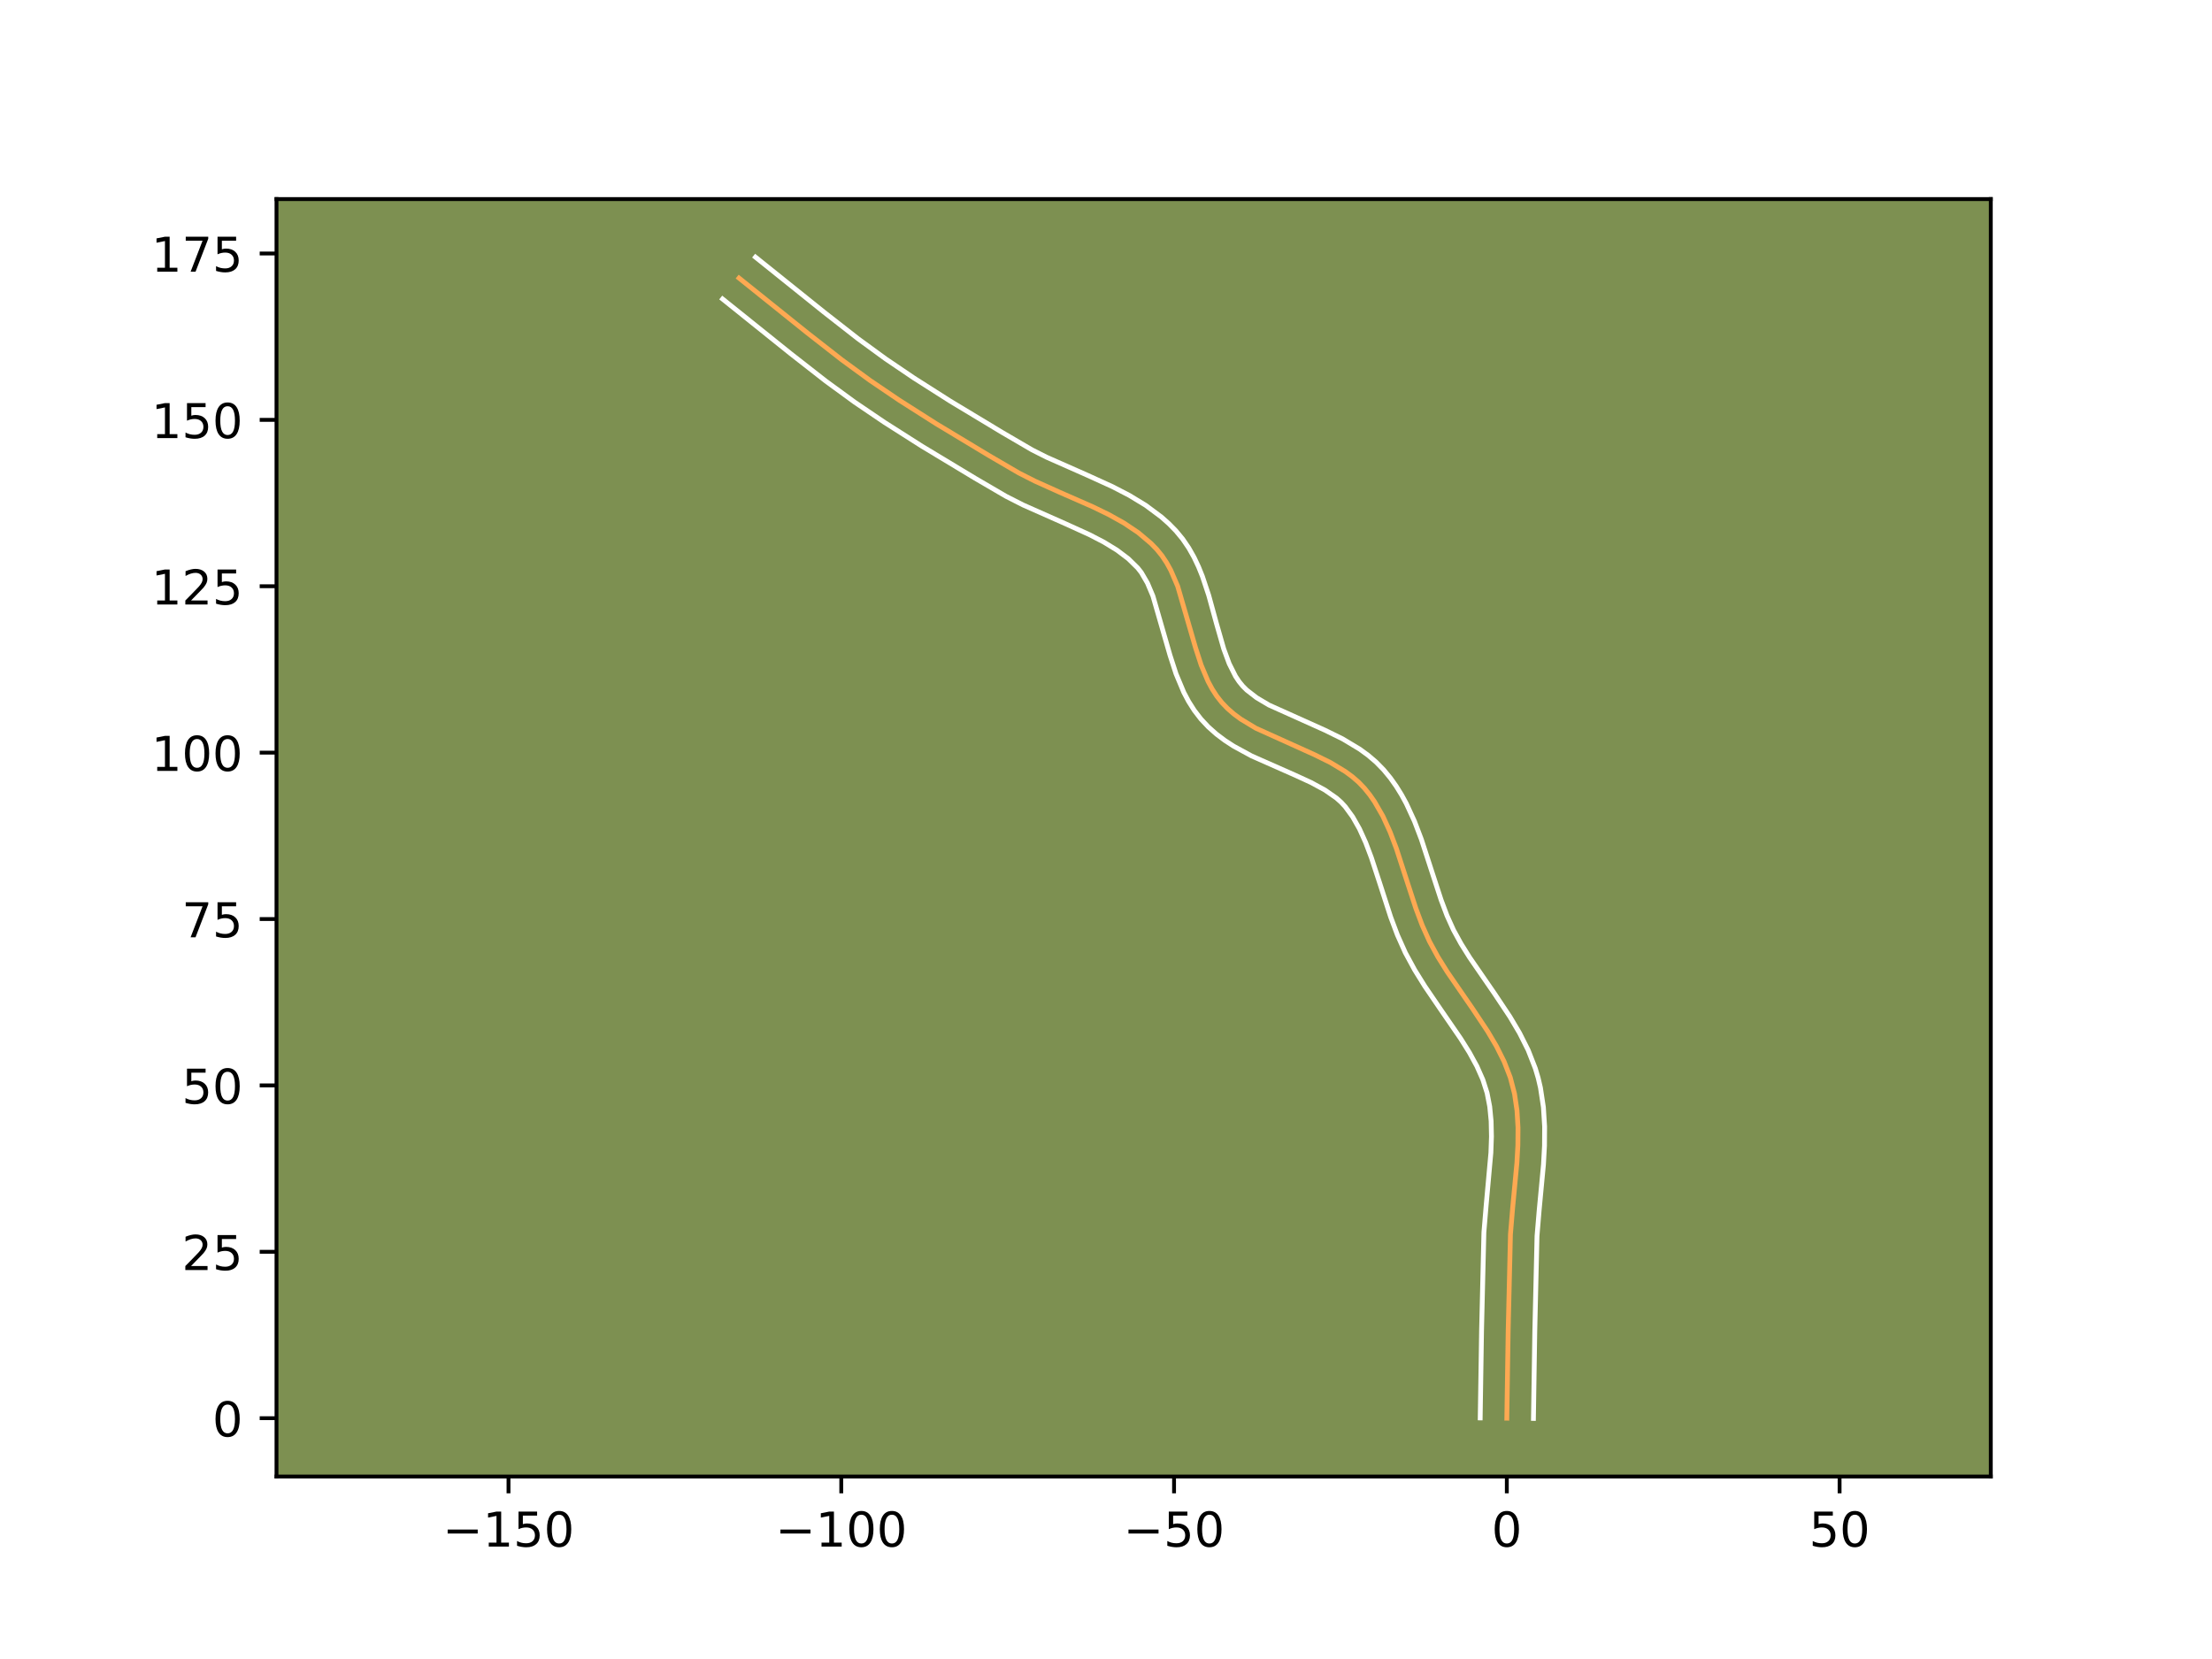 <?xml version="1.0" encoding="utf-8" standalone="no"?>
<!DOCTYPE svg PUBLIC "-//W3C//DTD SVG 1.1//EN"
  "http://www.w3.org/Graphics/SVG/1.1/DTD/svg11.dtd">
<!-- Created with matplotlib (https://matplotlib.org/) -->
<svg height="345.6pt" version="1.1" viewBox="0 0 460.8 345.6" width="460.8pt" xmlns="http://www.w3.org/2000/svg" xmlns:xlink="http://www.w3.org/1999/xlink">
 <defs>
  <style type="text/css">*{stroke-linecap:butt;stroke-linejoin:round;}</style>
 </defs>
 <g id="figure_1">
  <g id="patch_1">
   <path d="M 0 345.6 
L 460.8 345.6 
L 460.8 0 
L 0 0 
z
" style="fill:#ffffff;"/>
  </g>
  <g id="axes_1">
   <g id="patch_2">
    <path d="M 57.6 307.584 
L 414.72 307.584 
L 414.72 41.472 
L 57.6 41.472 
z
" style="fill:#7d9051;"/>
   </g>
   <g id="matplotlib.axis_1">
    <g id="xtick_1">
     <g id="line2d_1">
      <defs>
       <path d="M 0 0 
L 0 3.5 
" id="madadc7bd0d" style="stroke:#000000;stroke-width:0.8;"/>
      </defs>
      <g>
       <use style="stroke:#000000;stroke-width:0.8;" x="105.93" xlink:href="#madadc7bd0d" y="307.584"/>
      </g>
     </g>
     <g id="text_1">
      <!-- −150 -->
      <g transform="translate(92.197 322.182)scale(0.1 -0.1)">
       <defs>
        <path d="M 10.594 35.5 
L 73.188 35.5 
L 73.188 27.203 
L 10.594 27.203 
z
" id="DejaVuSans-8722"/>
        <path d="M 12.406 8.297 
L 28.516 8.297 
L 28.516 63.922 
L 10.984 60.406 
L 10.984 69.391 
L 28.422 72.906 
L 38.281 72.906 
L 38.281 8.297 
L 54.391 8.297 
L 54.391 0 
L 12.406 0 
z
" id="DejaVuSans-49"/>
        <path d="M 10.797 72.906 
L 49.516 72.906 
L 49.516 64.594 
L 19.828 64.594 
L 19.828 46.734 
Q 21.969 47.469 24.109 47.828 
Q 26.266 48.188 28.422 48.188 
Q 40.625 48.188 47.75 41.5 
Q 54.891 34.812 54.891 23.391 
Q 54.891 11.625 47.562 5.094 
Q 40.234 -1.422 26.906 -1.422 
Q 22.312 -1.422 17.547 -0.641 
Q 12.797 0.141 7.719 1.703 
L 7.719 11.625 
Q 12.109 9.234 16.797 8.062 
Q 21.484 6.891 26.703 6.891 
Q 35.156 6.891 40.078 11.328 
Q 45.016 15.766 45.016 23.391 
Q 45.016 31 40.078 35.438 
Q 35.156 39.891 26.703 39.891 
Q 22.75 39.891 18.812 39.016 
Q 14.891 38.141 10.797 36.281 
z
" id="DejaVuSans-53"/>
        <path d="M 31.781 66.406 
Q 24.172 66.406 20.328 58.906 
Q 16.5 51.422 16.5 36.375 
Q 16.5 21.391 20.328 13.891 
Q 24.172 6.391 31.781 6.391 
Q 39.453 6.391 43.281 13.891 
Q 47.125 21.391 47.125 36.375 
Q 47.125 51.422 43.281 58.906 
Q 39.453 66.406 31.781 66.406 
z
M 31.781 74.219 
Q 44.047 74.219 50.516 64.516 
Q 56.984 54.828 56.984 36.375 
Q 56.984 17.969 50.516 8.266 
Q 44.047 -1.422 31.781 -1.422 
Q 19.531 -1.422 13.062 8.266 
Q 6.594 17.969 6.594 36.375 
Q 6.594 54.828 13.062 64.516 
Q 19.531 74.219 31.781 74.219 
z
" id="DejaVuSans-48"/>
       </defs>
       <use xlink:href="#DejaVuSans-8722"/>
       <use x="83.789" xlink:href="#DejaVuSans-49"/>
       <use x="147.412" xlink:href="#DejaVuSans-53"/>
       <use x="211.035" xlink:href="#DejaVuSans-48"/>
      </g>
     </g>
    </g>
    <g id="xtick_2">
     <g id="line2d_2">
      <g>
       <use style="stroke:#000000;stroke-width:0.8;" x="175.253" xlink:href="#madadc7bd0d" y="307.584"/>
      </g>
     </g>
     <g id="text_2">
      <!-- −100 -->
      <g transform="translate(161.519 322.182)scale(0.1 -0.1)">
       <use xlink:href="#DejaVuSans-8722"/>
       <use x="83.789" xlink:href="#DejaVuSans-49"/>
       <use x="147.412" xlink:href="#DejaVuSans-48"/>
       <use x="211.035" xlink:href="#DejaVuSans-48"/>
      </g>
     </g>
    </g>
    <g id="xtick_3">
     <g id="line2d_3">
      <g>
       <use style="stroke:#000000;stroke-width:0.8;" x="244.576" xlink:href="#madadc7bd0d" y="307.584"/>
      </g>
     </g>
     <g id="text_3">
      <!-- −50 -->
      <g transform="translate(234.023 322.182)scale(0.1 -0.1)">
       <use xlink:href="#DejaVuSans-8722"/>
       <use x="83.789" xlink:href="#DejaVuSans-53"/>
       <use x="147.412" xlink:href="#DejaVuSans-48"/>
      </g>
     </g>
    </g>
    <g id="xtick_4">
     <g id="line2d_4">
      <g>
       <use style="stroke:#000000;stroke-width:0.8;" x="313.899" xlink:href="#madadc7bd0d" y="307.584"/>
      </g>
     </g>
     <g id="text_4">
      <!-- 0 -->
      <g transform="translate(310.717 322.182)scale(0.1 -0.1)">
       <use xlink:href="#DejaVuSans-48"/>
      </g>
     </g>
    </g>
    <g id="xtick_5">
     <g id="line2d_5">
      <g>
       <use style="stroke:#000000;stroke-width:0.8;" x="383.221" xlink:href="#madadc7bd0d" y="307.584"/>
      </g>
     </g>
     <g id="text_5">
      <!-- 50 -->
      <g transform="translate(376.859 322.182)scale(0.1 -0.1)">
       <use xlink:href="#DejaVuSans-53"/>
       <use x="63.623" xlink:href="#DejaVuSans-48"/>
      </g>
     </g>
    </g>
   </g>
   <g id="matplotlib.axis_2">
    <g id="ytick_1">
     <g id="line2d_6">
      <defs>
       <path d="M 0 0 
L -3.5 0 
" id="mfe17e55962" style="stroke:#000000;stroke-width:0.8;"/>
      </defs>
      <g>
       <use style="stroke:#000000;stroke-width:0.8;" x="57.6" xlink:href="#mfe17e55962" y="295.435"/>
      </g>
     </g>
     <g id="text_6">
      <!-- 0 -->
      <g transform="translate(44.237 299.234)scale(0.1 -0.1)">
       <use xlink:href="#DejaVuSans-48"/>
      </g>
     </g>
    </g>
    <g id="ytick_2">
     <g id="line2d_7">
      <g>
       <use style="stroke:#000000;stroke-width:0.8;" x="57.6" xlink:href="#mfe17e55962" y="260.773"/>
      </g>
     </g>
     <g id="text_7">
      <!-- 25 -->
      <g transform="translate(37.875 264.572)scale(0.1 -0.1)">
       <defs>
        <path d="M 19.188 8.297 
L 53.609 8.297 
L 53.609 0 
L 7.328 0 
L 7.328 8.297 
Q 12.938 14.109 22.625 23.891 
Q 32.328 33.688 34.812 36.531 
Q 39.547 41.844 41.422 45.531 
Q 43.312 49.219 43.312 52.781 
Q 43.312 58.594 39.234 62.25 
Q 35.156 65.922 28.609 65.922 
Q 23.969 65.922 18.812 64.312 
Q 13.672 62.703 7.812 59.422 
L 7.812 69.391 
Q 13.766 71.781 18.938 73 
Q 24.125 74.219 28.422 74.219 
Q 39.75 74.219 46.484 68.547 
Q 53.219 62.891 53.219 53.422 
Q 53.219 48.922 51.531 44.891 
Q 49.859 40.875 45.406 35.406 
Q 44.188 33.984 37.641 27.219 
Q 31.109 20.453 19.188 8.297 
z
" id="DejaVuSans-50"/>
       </defs>
       <use xlink:href="#DejaVuSans-50"/>
       <use x="63.623" xlink:href="#DejaVuSans-53"/>
      </g>
     </g>
    </g>
    <g id="ytick_3">
     <g id="line2d_8">
      <g>
       <use style="stroke:#000000;stroke-width:0.8;" x="57.6" xlink:href="#mfe17e55962" y="226.112"/>
      </g>
     </g>
     <g id="text_8">
      <!-- 50 -->
      <g transform="translate(37.875 229.911)scale(0.1 -0.1)">
       <use xlink:href="#DejaVuSans-53"/>
       <use x="63.623" xlink:href="#DejaVuSans-48"/>
      </g>
     </g>
    </g>
    <g id="ytick_4">
     <g id="line2d_9">
      <g>
       <use style="stroke:#000000;stroke-width:0.8;" x="57.6" xlink:href="#mfe17e55962" y="191.45"/>
      </g>
     </g>
     <g id="text_9">
      <!-- 75 -->
      <g transform="translate(37.875 195.25)scale(0.1 -0.1)">
       <defs>
        <path d="M 8.203 72.906 
L 55.078 72.906 
L 55.078 68.703 
L 28.609 0 
L 18.312 0 
L 43.219 64.594 
L 8.203 64.594 
z
" id="DejaVuSans-55"/>
       </defs>
       <use xlink:href="#DejaVuSans-55"/>
       <use x="63.623" xlink:href="#DejaVuSans-53"/>
      </g>
     </g>
    </g>
    <g id="ytick_5">
     <g id="line2d_10">
      <g>
       <use style="stroke:#000000;stroke-width:0.8;" x="57.6" xlink:href="#mfe17e55962" y="156.789"/>
      </g>
     </g>
     <g id="text_10">
      <!-- 100 -->
      <g transform="translate(31.512 160.588)scale(0.1 -0.1)">
       <use xlink:href="#DejaVuSans-49"/>
       <use x="63.623" xlink:href="#DejaVuSans-48"/>
       <use x="127.246" xlink:href="#DejaVuSans-48"/>
      </g>
     </g>
    </g>
    <g id="ytick_6">
     <g id="line2d_11">
      <g>
       <use style="stroke:#000000;stroke-width:0.8;" x="57.6" xlink:href="#mfe17e55962" y="122.128"/>
      </g>
     </g>
     <g id="text_11">
      <!-- 125 -->
      <g transform="translate(31.512 125.927)scale(0.1 -0.1)">
       <use xlink:href="#DejaVuSans-49"/>
       <use x="63.623" xlink:href="#DejaVuSans-50"/>
       <use x="127.246" xlink:href="#DejaVuSans-53"/>
      </g>
     </g>
    </g>
    <g id="ytick_7">
     <g id="line2d_12">
      <g>
       <use style="stroke:#000000;stroke-width:0.8;" x="57.6" xlink:href="#mfe17e55962" y="87.466"/>
      </g>
     </g>
     <g id="text_12">
      <!-- 150 -->
      <g transform="translate(31.512 91.265)scale(0.1 -0.1)">
       <use xlink:href="#DejaVuSans-49"/>
       <use x="63.623" xlink:href="#DejaVuSans-53"/>
       <use x="127.246" xlink:href="#DejaVuSans-48"/>
      </g>
     </g>
    </g>
    <g id="ytick_8">
     <g id="line2d_13">
      <g>
       <use style="stroke:#000000;stroke-width:0.8;" x="57.6" xlink:href="#mfe17e55962" y="52.805"/>
      </g>
     </g>
     <g id="text_13">
      <!-- 175 -->
      <g transform="translate(31.512 56.604)scale(0.1 -0.1)">
       <use xlink:href="#DejaVuSans-49"/>
       <use x="63.623" xlink:href="#DejaVuSans-55"/>
       <use x="127.246" xlink:href="#DejaVuSans-53"/>
      </g>
     </g>
    </g>
   </g>
   <g id="line2d_14">
    <path clip-path="url(#pa151117f06)" d="M 313.899 295.435 
L 314.181 277.194 
L 314.656 257.108 
L 315.12 251.54 
L 315.999 242.234 
L 316.203 238.55 
L 316.231 234.911 
L 316.017 231.335 
L 315.5 227.837 
L 314.615 224.435 
L 313.336 221.143 
L 311.732 217.94 
L 309.879 214.803 
L 306.798 210.174 
L 301.492 202.467 
L 299.531 199.321 
L 297.778 196.105 
L 296.273 192.756 
L 294.961 189.266 
L 293.203 183.886 
L 290.883 176.738 
L 289.577 173.3 
L 288.08 170.027 
L 286.322 166.975 
L 285.324 165.549 
L 284.234 164.199 
L 283.031 162.946 
L 281.708 161.797 
L 280.279 160.741 
L 277.158 158.855 
L 273.783 157.191 
L 261.6 151.69 
L 258.48 149.805 
L 257.05 148.748 
L 255.727 147.6 
L 254.524 146.347 
L 253.451 144.98 
L 252.5 143.506 
L 251.656 141.937 
L 250.233 138.569 
L 249.065 134.977 
L 245.33 122.117 
L 243.888 118.781 
L 243.033 117.233 
L 242.068 115.782 
L 240.981 114.441 
L 239.78 113.202 
L 237.123 110.959 
L 234.177 108.98 
L 231.005 107.207 
L 227.667 105.583 
L 220.742 102.544 
L 215.576 100.219 
L 212.261 98.538 
L 205.95 94.855 
L 195.003 88.257 
L 187.306 83.358 
L 181.27 79.269 
L 175.384 74.971 
L 168.196 69.356 
L 153.957 57.929 
L 153.957 57.929 
" style="fill:none;stroke:#fea952;stroke-linecap:square;"/>
   </g>
   <g id="line2d_15">
    <path clip-path="url(#pa151117f06)" d="M 308.353 295.381 
L 308.637 277.083 
L 309.124 256.715 
L 309.602 250.989 
L 310.579 240.133 
L 310.697 236.762 
L 310.629 233.551 
L 310.336 230.519 
L 309.786 227.68 
L 308.906 224.92 
L 307.663 222.115 
L 306.099 219.254 
L 304.271 216.334 
L 300.101 210.272 
L 296.819 205.455 
L 294.709 202.06 
L 292.763 198.474 
L 291.106 194.773 
L 289.71 191.05 
L 287.351 183.757 
L 285.674 178.639 
L 284.489 175.507 
L 283.202 172.664 
L 281.779 170.155 
L 280.234 168.04 
L 279.396 167.134 
L 278.412 166.257 
L 276.017 164.586 
L 273.123 163.015 
L 269.843 161.506 
L 260.73 157.477 
L 257.005 155.448 
L 255.183 154.265 
L 253.415 152.937 
L 251.726 151.441 
L 250.161 149.77 
L 248.791 147.986 
L 247.616 146.133 
L 246.609 144.235 
L 244.987 140.369 
L 243.73 136.49 
L 240.18 124.175 
L 239.034 121.463 
L 237.761 119.275 
L 236.998 118.3 
L 235.046 116.389 
L 232.7 114.615 
L 229.994 112.958 
L 226.981 111.393 
L 222.025 109.138 
L 213.133 105.198 
L 209.533 103.367 
L 203.123 99.626 
L 192.075 92.966 
L 184.246 87.983 
L 178.065 83.795 
L 172.02 79.381 
L 164.725 73.681 
L 150.531 62.291 
L 150.531 62.291 
" style="fill:none;stroke:#ffffff;stroke-linecap:square;"/>
   </g>
   <g id="line2d_16">
    <path clip-path="url(#pa151117f06)" d="M 319.444 295.488 
L 319.726 277.305 
L 320.188 257.5 
L 320.639 252.091 
L 321.533 242.596 
L 321.748 238.67 
L 321.772 234.687 
L 321.521 230.657 
L 320.907 226.601 
L 320.431 224.565 
L 319.836 222.566 
L 318.345 218.762 
L 316.547 215.188 
L 314.544 211.805 
L 311.347 207.003 
L 306.164 199.479 
L 304.354 196.583 
L 302.792 193.736 
L 301.439 190.739 
L 300.212 187.481 
L 298.495 182.228 
L 296.093 174.837 
L 294.665 171.093 
L 292.959 167.389 
L 291.967 165.573 
L 290.865 163.794 
L 289.639 162.065 
L 288.235 160.358 
L 286.667 158.757 
L 285.004 157.337 
L 283.274 156.074 
L 279.691 153.922 
L 276.043 152.127 
L 264.34 146.869 
L 261.776 145.345 
L 259.727 143.759 
L 258.887 142.924 
L 258.111 141.973 
L 257.384 140.878 
L 256.07 138.266 
L 254.925 135.165 
L 253.398 129.841 
L 251.804 124.037 
L 250.48 120.059 
L 249.676 118.069 
L 248.742 116.098 
L 247.651 114.163 
L 246.375 112.288 
L 244.963 110.582 
L 243.488 109.078 
L 241.937 107.698 
L 238.665 105.264 
L 235.237 103.184 
L 231.724 101.367 
L 226.426 98.957 
L 218.02 95.24 
L 214.989 93.71 
L 208.778 90.085 
L 197.932 83.547 
L 190.367 78.733 
L 184.476 74.743 
L 178.747 70.562 
L 171.667 65.03 
L 157.383 53.568 
L 157.383 53.568 
" style="fill:none;stroke:#ffffff;stroke-linecap:square;"/>
   </g>
   <g id="patch_3">
    <path d="M 57.6 307.584 
L 57.6 41.472 
" style="fill:none;stroke:#000000;stroke-linecap:square;stroke-linejoin:miter;stroke-width:0.8;"/>
   </g>
   <g id="patch_4">
    <path d="M 414.72 307.584 
L 414.72 41.472 
" style="fill:none;stroke:#000000;stroke-linecap:square;stroke-linejoin:miter;stroke-width:0.8;"/>
   </g>
   <g id="patch_5">
    <path d="M 57.6 307.584 
L 414.72 307.584 
" style="fill:none;stroke:#000000;stroke-linecap:square;stroke-linejoin:miter;stroke-width:0.8;"/>
   </g>
   <g id="patch_6">
    <path d="M 57.6 41.472 
L 414.72 41.472 
" style="fill:none;stroke:#000000;stroke-linecap:square;stroke-linejoin:miter;stroke-width:0.8;"/>
   </g>
  </g>
 </g>
 <defs>
  <clipPath id="pa151117f06">
   <rect height="266.112" width="357.12" x="57.6" y="41.472"/>
  </clipPath>
 </defs>
</svg>
